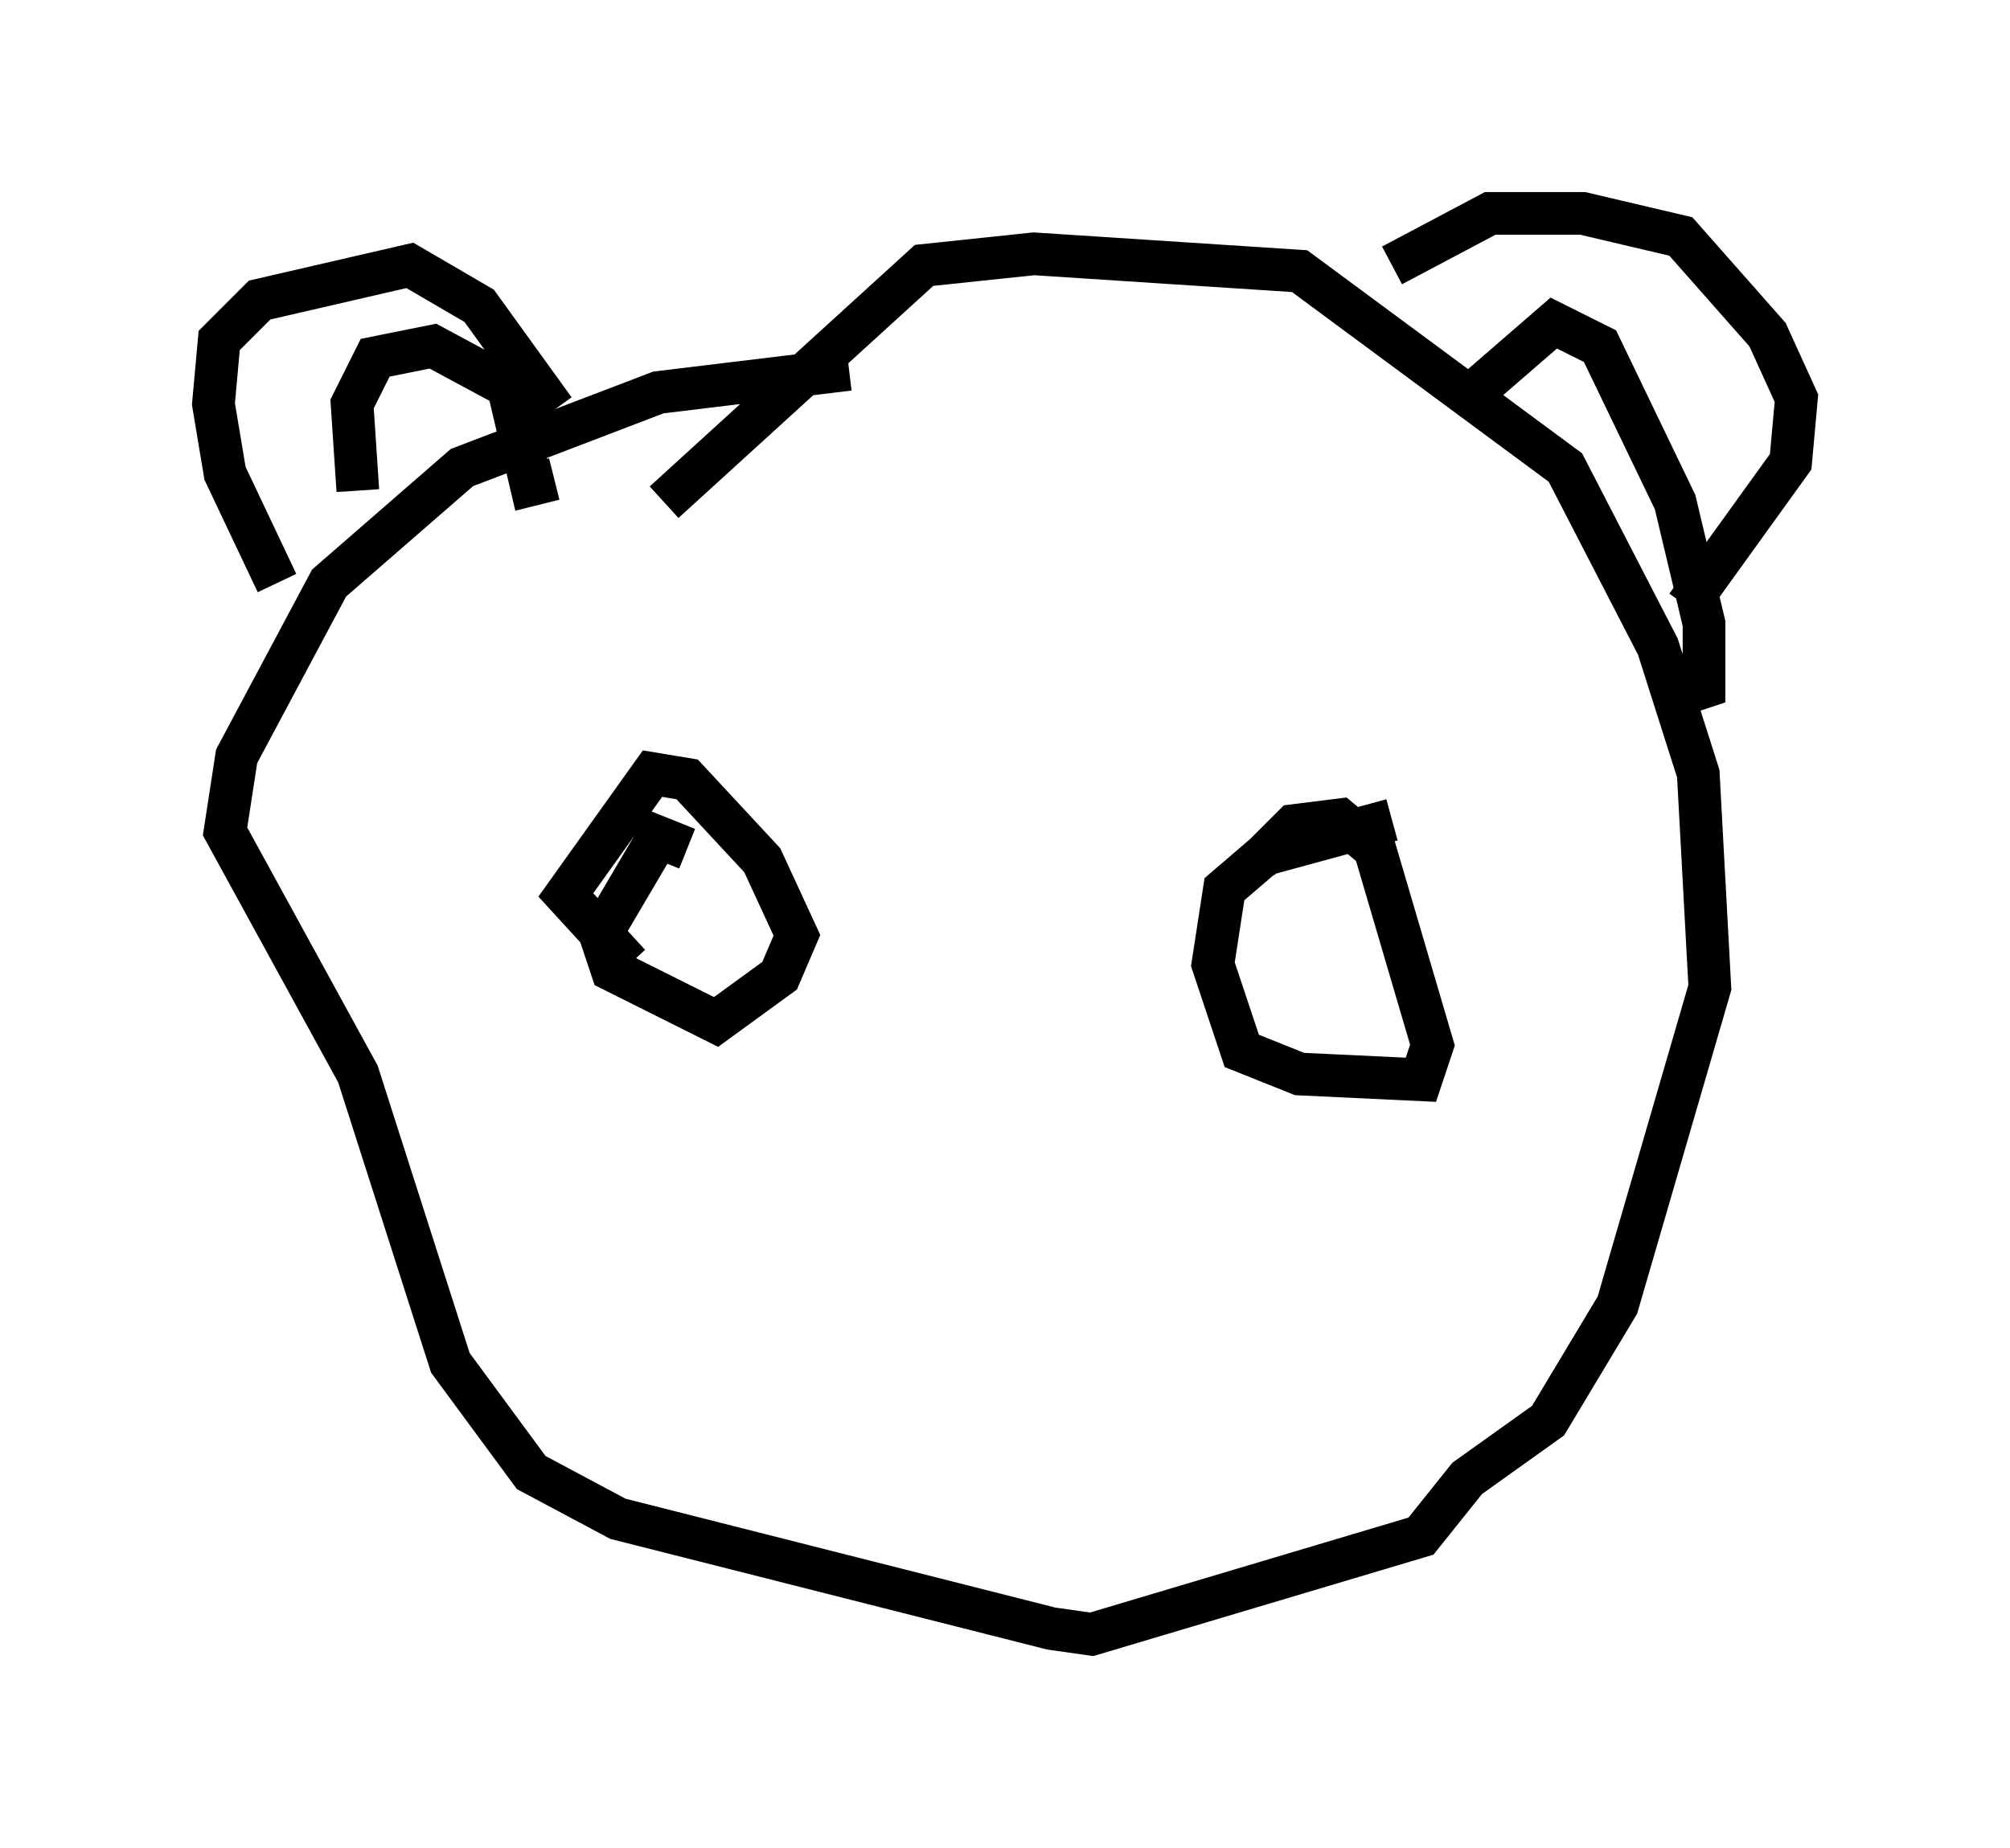 <?xml version="1.0" encoding="utf-8" ?>
<svg baseProfile="full" height="43.288" version="1.1" width="47.077" xmlns="http://www.w3.org/2000/svg" xmlns:ev="http://www.w3.org/2001/xml-events" xmlns:xlink="http://www.w3.org/1999/xlink"><defs /><rect fill="white" height="43.288" width="47.077" x="0" y="0" /><path d="M20.832, 9.059 m-0.947, -0.406 l-4.465, 0.541 -4.601, 1.759 l-3.112, 2.706 -2.165, 4.059 l-0.271, 1.759 3.112, 5.683 l2.165, 6.766 1.894, 2.571 l2.03, 1.083 10.149, 2.571 l0.947, 0.135 7.713, -2.3 l1.083, -1.353 1.894, -1.353 l1.624, -2.706 2.165, -7.442 l-0.271, -5.007 -0.947, -2.977 l-2.165, -4.195 -6.225, -4.601 l-6.225, -0.406 -2.571, 0.271 l-6.089, 5.548 m-9.066, 1.894 l-1.218, -2.571 -0.271, -1.624 l0.135, -1.488 0.947, -0.947 l3.518, -0.812 1.624, 0.947 l1.759, 2.436 m19.621, -3.383 l2.3, -1.218 2.165, 0.0 l2.3, 0.541 2.03, 2.3 l0.677, 1.488 -0.135, 1.488 l-2.436, 3.383 m-31.123, -2.706 l-0.135, -2.03 0.541, -1.083 l1.353, -0.271 1.759, 0.947 l0.541, 2.3 0.541, -0.135 m21.38, -1.894 l2.03, -1.759 1.083, 0.541 l1.759, 3.654 0.677, 2.842 l0.0, 1.488 -0.406, 0.135 m-23.41, 3.654 l-0.677, -0.271 -1.353, 2.3 l0.271, 0.812 2.436, 1.218 l1.488, -1.083 0.406, -0.947 l-0.812, -1.759 -1.759, -1.894 l-0.812, -0.135 -2.03, 2.842 l1.488, 1.624 m17.862, -3.383 l-2.977, 0.812 -0.947, 0.812 l-0.271, 1.759 0.677, 2.03 l1.353, 0.541 2.842, 0.135 l0.271, -0.812 -1.353, -4.601 l-0.812, -0.677 -1.083, 0.135 l-0.812, 0.812 " fill="none" stroke="black" stroke-width="1" /></svg>